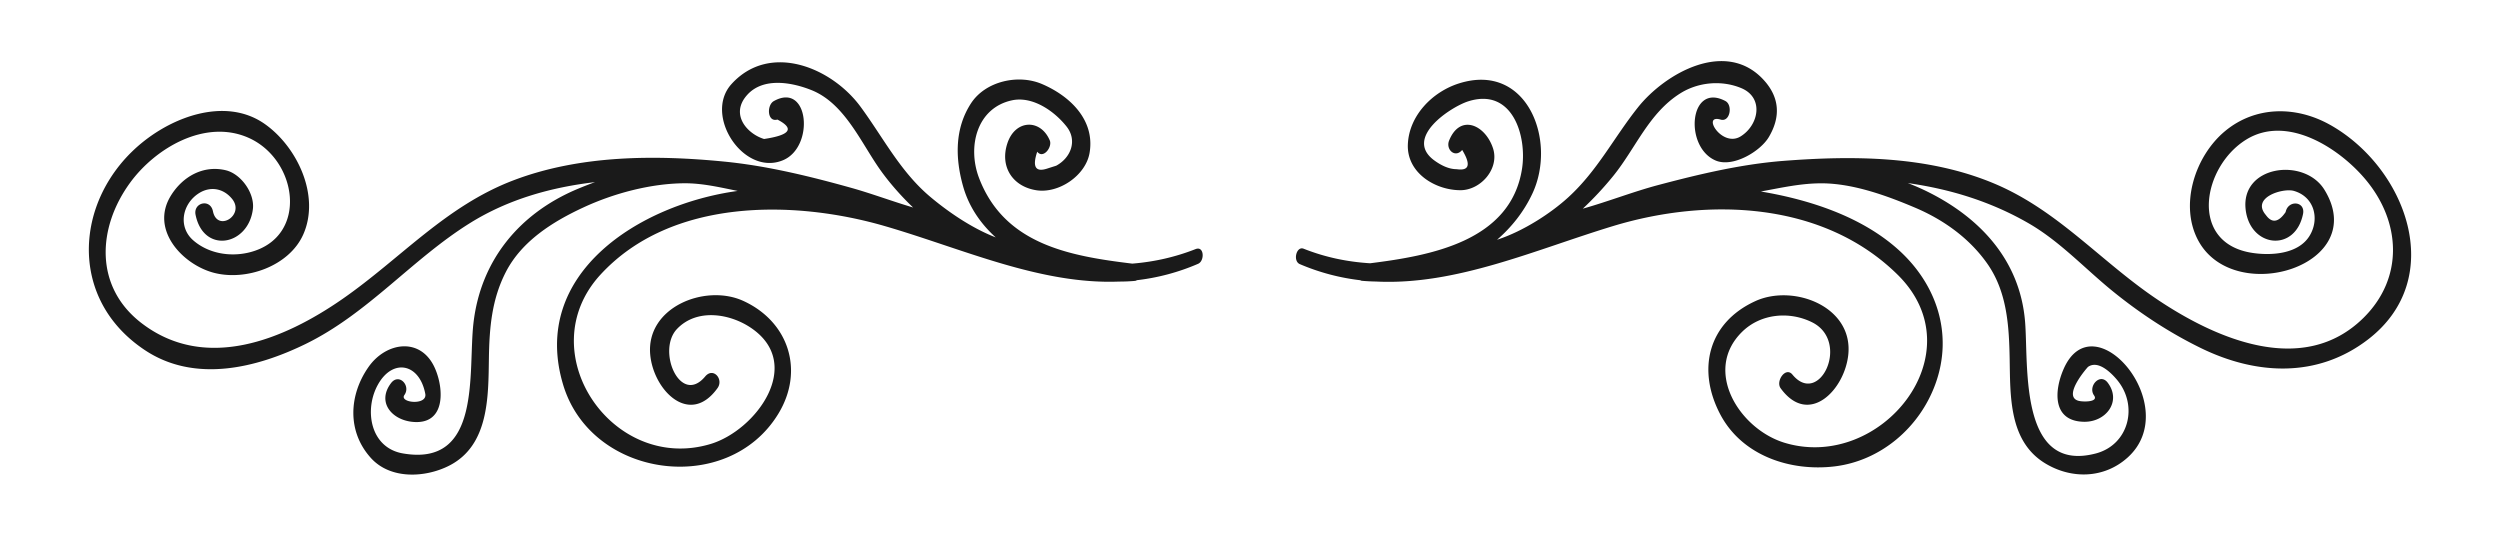 <svg xmlns="http://www.w3.org/2000/svg" width="700" height="150" viewBox="0, 0, 700, 150"><g fill="#1A1A1A"><path d="M334.78 69.74c-5.962 2.346-11.872 3.597-17.744 4.074-17.516-2.125-35.802-5.36-42.903-23.975-3.32-8.718-.668-19.6 9.203-21.744 5.823-1.258 11.917 3.05 15.302 7.332 3.068 3.872 1.25 8.725-2.9 10.97-.84.267-1.68.532-2.515.8-3.284 1.085-4.22-.486-2.8-4.713 1.68 2.134 4.29-1.333 3.514-3.165-2.55-6.064-9.638-5.925-11.867.79-2.16 6.505 1.408 12.087 8.057 13.152C296.454 54.28 304 49.137 305.08 42.82c1.576-9.21-5.486-15.955-13.364-19.308-6.607-2.818-15.78-.795-19.83 5.415-4.6 7.062-4.438 15.387-2.21 23.265 1.595 5.657 4.866 10.412 9.13 14.28-6.857-2.646-13.567-7.355-18.335-11.363-8.386-7.053-13.134-16.537-19.488-25.185-8.13-11.082-25.466-18.198-36.172-6.374-7.9 8.726 3.438 25.954 14.466 21.3 8.896-3.755 7.23-22.06-2.62-16.536-2.004 1.127-1.858 5.98 1.022 5.166 4.862 2.524 3.61 4.338-3.738 5.438-4.704-1.43-9.65-6.903-4.7-12.37 4.543-5.025 12.65-3.468 18.066-1.277 9.144 3.705 13.706 14.524 19.007 22.067 2.428 3.458 5.635 7.206 9.353 10.762-5.82-1.73-11.62-3.907-17.265-5.488-11.54-3.227-23.582-6.176-35.52-7.355-19.537-1.928-40.46-1.842-59.052 5.213-19.04 7.227-31.572 21.87-47.91 33.227-16.465 11.445-38.34 20.473-56.21 6.84-13.387-10.215-12.446-26.813-3.287-39.365 7.127-9.767 20.984-17.87 33.015-12.656 13.914 6.024 17.08 27.67.74 32.063-5.486 1.474-11.763.483-16.077-3.29-4.324-3.785-3.09-10.213 1.608-13.194 3.15-1.993 6.794-1.41 9.234 1.546 3.787 4.577-4.1 9.492-5.32 3.51-.74-3.626-5.56-2.423-4.864.995 2.24 11.008 14.76 8.668 16.046-1.576.56-4.444-3.298-9.875-7.605-10.903-6.322-1.506-12.087 1.805-15.374 7.146-5.862 9.526 3.31 19.25 12.006 21.555 9.04 2.395 21.137-1.837 25.078-10.71 4.778-10.753-1.588-24.39-10.653-30.855-9.055-6.46-20.874-3.642-29.65 1.73-23.092 14.13-27.768 45.754-4.032 61.508 13.902 9.232 31.08 5.067 44.98-1.72 17.53-8.564 29.773-23.72 46.058-33.867 10.674-6.65 22.67-10.01 34.994-11.455a106.118 106.118 0 0 0-5.04 1.97c-16.162 6.84-26.93 19.885-28.985 37.4-1.61 13.68 2.476 40.45-19.778 36.587-9.226-1.6-10.91-12.348-6.93-19.358 4.148-7.324 11.59-5.838 13.205 2.666.64 3.373-7.4 2.527-5.843.335 1.87-2.633-1.544-6.245-3.753-3.316-3.985 5.265.125 10.19 5.878 10.824 9.422 1.038 9.025-9.074 6.437-14.964-3.9-8.88-13.674-7.436-18.616-.377-5.54 7.915-6.003 18.124.69 25.493 5.492 6.047 15.2 5.513 21.86 2.147 11.218-5.68 10.994-19.348 11.163-30.11.134-8.5.787-16.476 4.763-24.176 4.478-8.658 13.15-14.074 21.706-18.038 8.5-3.946 18.785-6.692 28.187-6.764 5.08-.04 10.026 1.135 15 2.147-27.464 3.758-58.234 23.116-48.862 54.286 7.883 26.22 46.075 31.31 60.223 8.142 7.395-12.1 2.942-25.83-9.806-31.646-10.645-4.863-27.347 1.772-26.032 15.168.973 9.943 11.06 20.095 18.832 9.258 1.79-2.494-1.2-5.957-3.455-3.256-6.934 8.295-13.658-7.223-7.894-13.302 5.564-5.858 14.85-4.336 20.82-.243 14.907 10.2 1.238 28.652-11.436 32.452-27.524 8.265-50.69-25.86-30.775-47.455 19.76-21.438 54.095-20.967 79.593-13.56 21.708 6.307 43.427 16.404 65.594 15.533 1.52 0 3.01-.06 4.456-.194.198-.02.377-.107.548-.198a60.565 60.565 0 0 0 17.114-4.587c1.882-.813 1.713-5.065-.69-4.12M652.406 34.947c-9.482-5.317-20.805-5.302-29.32 1.707-8.564 7.05-13 21-7.44 30.94 10.288 18.377 48.16 6.617 35.193-14.464-5.642-9.17-23.613-6.848-22.04 5.67 1.324 10.528 13.854 11.913 16.05 1.12.725-3.575-4.155-4.05-4.87-.54-1.998 2.914-3.844 3.185-5.54.82-4.214-4.915 4.79-7.63 7.86-6.745 5.844 1.688 7.254 8.04 4.312 12.684-3.192 5.04-10.722 5.462-15.932 4.675-17.93-2.703-14.014-24.218-1.678-31.766 11.435-7.003 25.908 2.392 33.245 11.08 10.06 11.906 10.89 27.692-.5 38.904-16.798 16.535-41.107 5.925-57.55-5.08-15.95-10.67-27.972-25.147-46.046-32.655-18.446-7.666-39.157-7.768-58.745-6.254-11.867.92-23.674 3.738-35.164 6.786-6.877 1.827-13.966 4.602-21.06 6.603a92.47 92.47 0 0 0 8.5-9.13c6.353-7.833 9.967-17.63 18.843-23.19 5.06-3.167 11.64-3.708 17.07-1.422 6.386 2.69 4.852 10.37-.22 13.503-5.234 3.224-11.042-6.312-5.606-4.71 2.658.793 3.472-4.07 1.34-5.2-10.124-5.355-11.663 12.886-2.72 16.663 4.815 2.03 12.475-2.527 14.875-6.56 3.33-5.605 3.075-11.03-1.37-15.936-10.564-11.663-27.633-1.973-35.275 7.625-6.75 8.473-11.294 17.657-19.448 25.125-4.786 4.39-12.528 9.504-19.996 11.932 4.093-3.545 7.518-7.85 9.898-12.94 6.958-14.857-1.5-36.886-20.574-30.832-7.483 2.375-13.984 9.057-14.3 17.084-.314 7.964 7.668 12.817 14.732 12.812 5.682 0 11.006-6.05 9.1-11.775-2.185-6.573-9.227-9.695-12.277-2.132-1.023 2.53 1.715 5.02 3.656 2.63 2.5 4.12 1.985 5.92-1.547 5.392-2.264 0-4.43-1.134-6.203-2.415-8.81-6.36 4.64-15.047 9.407-16.573 12.44-3.982 16.528 9.704 15.1 18.87-3.17 20.376-25.733 24.347-42.54 26.46-6.21-.383-12.427-1.62-18.615-4.076-2.023-.8-3.078 3.45-1.07 4.314a60.847 60.847 0 0 0 16.913 4.51c.137.062.266.138.44.158 1.332.122 2.665.184 4.01.21 22.45 1.123 44.643-8.942 66.4-15.544 26.463-8.022 58.723-6.957 79.63 13.632 22.29 21.956-4.75 55.14-31.583 47.082-12.673-3.8-23.04-20.224-11.946-31.103 5.225-5.115 13.244-5.793 19.56-2.665 10.86 5.37 2.08 23.84-5.49 14.65-1.888-2.3-4.745 1.836-3.295 3.83 7.884 10.853 17.976.446 18.95-9.498 1.32-13.477-15.43-19.74-26.013-14.907-13.344 6.088-16.402 19.276-9.844 31.718 6.116 11.598 19.63 16.038 31.954 14.574 13.004-1.547 23.818-10.887 28.246-22.97 5.136-14.008.42-28.057-10.355-37.73-10.318-9.268-24.8-13.98-38.477-16.277 5.69-1.043 11.35-2.333 17.214-2.29 8.717.073 18.015 3.45 25.93 6.802 8.005 3.387 15.255 8.565 20.274 15.716 5.518 7.868 6.076 17.374 6.245 26.615.19 10.41-.233 23.013 9.864 29.223 7.372 4.527 16.553 4.34 23.108-1.527 15.942-14.247-9.382-44.154-17.846-24.878-2.724 6.193-3.188 14.712 5.752 14.818 6.066.075 10.542-5.68 6.578-10.946-2.162-2.87-5.627 1.038-3.83 3.555 1.392 1.948-3.212 1.86-4.418 1.5-4.525-1.35 2.628-9.408 2.72-9.47 2.85-2.013 6.486 1.685 8 3.455 6.252 7.287 3.47 18.34-5.8 20.777-21.55 5.665-18.832-24.577-19.803-36.79-1.413-17.828-13.357-30.05-28.937-37.278a65.63 65.63 0 0 0-3.904-1.64c11.784 1.667 23.224 5.14 33.85 11.275 8.776 5.07 15.776 12.72 23.602 19.062 7.592 6.153 15.803 11.552 24.587 15.848 15.525 7.583 32.594 8.464 46.725-2.328 22.552-17.218 10.663-48.29-10.55-60.18"/></g></svg>